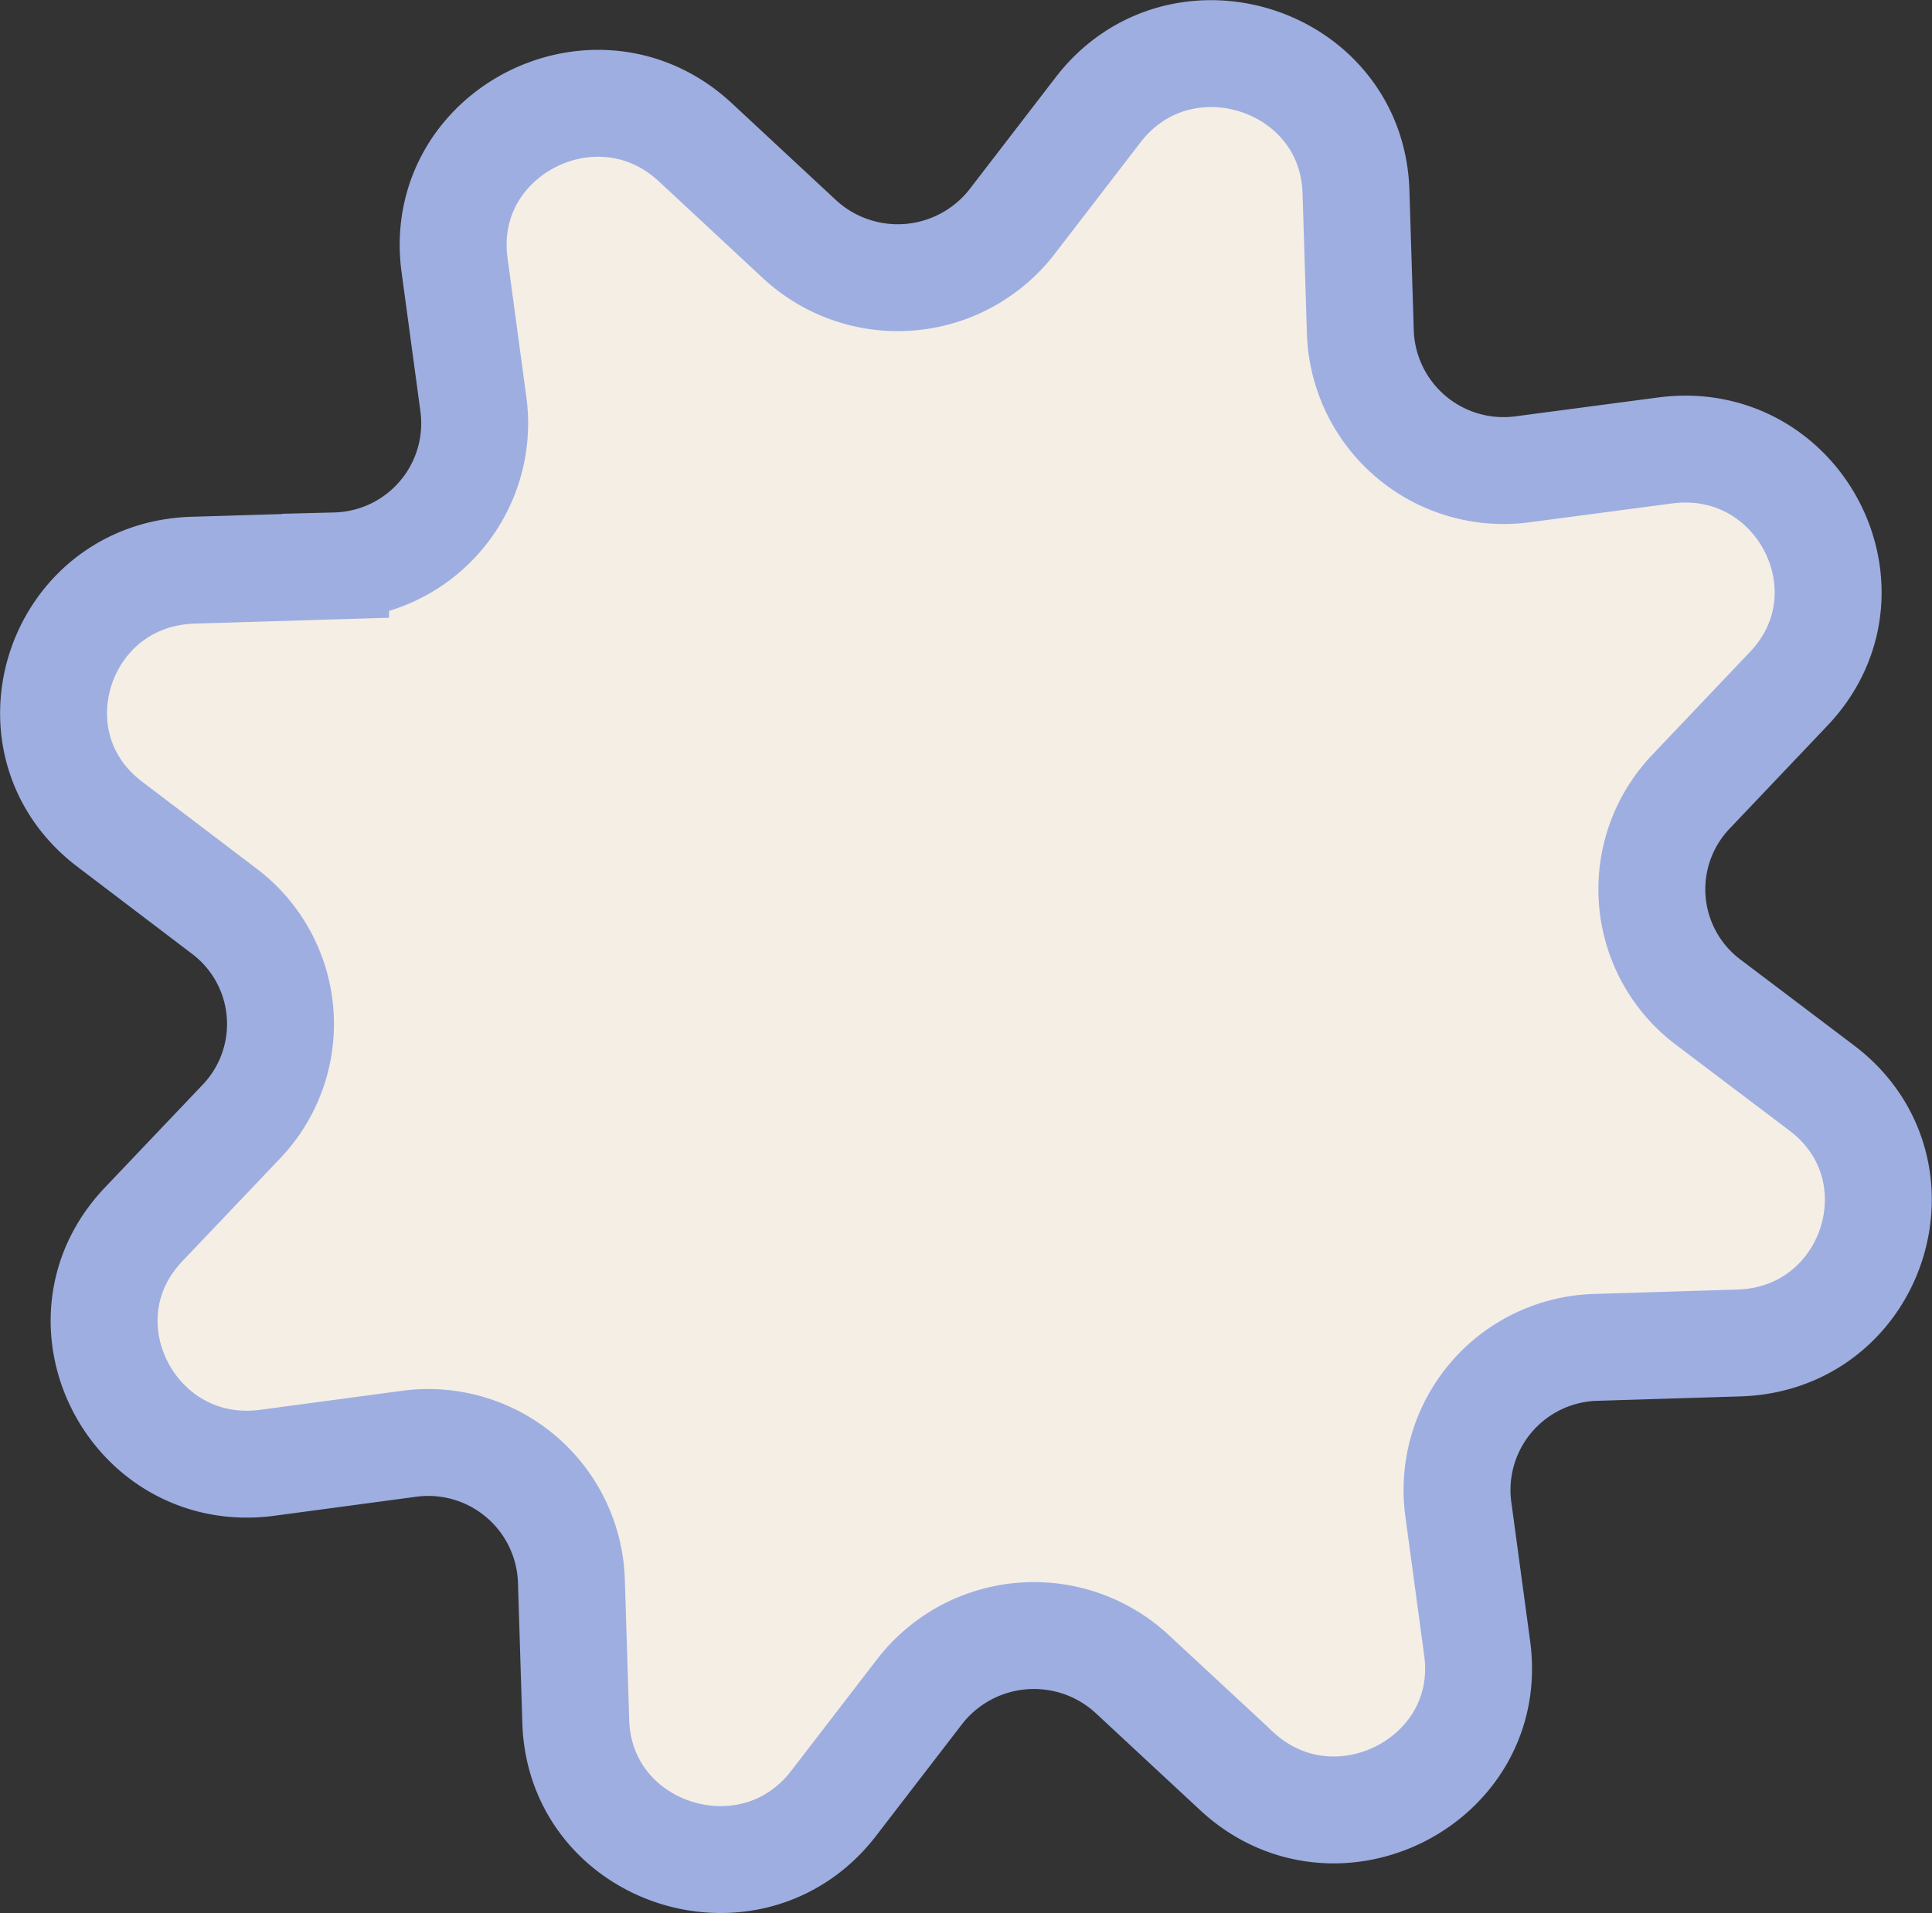 <svg xmlns="http://www.w3.org/2000/svg" viewBox="0 0 224.08 221.96"><rect x="0" y="0" width="224.08" height="221.96" fill="#333333" stroke="none"/><defs><style>.cls-1{fill:#f5eee5;stroke:#9eaee1;stroke-miterlimit:10;stroke-width:12.4px;}</style></defs><g id="Layer_2" data-name="Layer 2"><g id="Layer_21" data-name="Layer 21"><path class="cls-1" d="M117.37,25.73l10-13c9.52-12.34,29.41-6,29.9,9.5l.51,16.38A16.62,16.62,0,0,0,176.7,54.43l16.41-2.17c15.54-2.06,25.09,16.33,14.35,27.65L196.12,91.85a16.39,16.39,0,0,0,2,24.41l13.16,9.95c12.46,9.42,6.07,29.11-9.6,29.59l-16.55.51a16.55,16.55,0,0,0-16,18.68l2.2,16.25c2.08,15.38-16.51,24.84-27.93,14.2l-12.07-11.22a16.77,16.77,0,0,0-24.65,2l-10,13c-9.52,12.34-29.41,6-29.9-9.5l-.51-16.39a16.61,16.61,0,0,0-18.87-15.83L31,169.7c-15.54,2.06-25.09-16.34-14.35-27.65L28,130.11a16.39,16.39,0,0,0-2-24.41l-13.16-10C.31,86.33,6.7,66.64,22.37,66.15l16.55-.5A16.55,16.55,0,0,0,54.92,47l-2.2-16.25C50.64,15.34,69.23,5.88,80.65,16.51L92.72,27.74A16.77,16.77,0,0,0,117.37,25.73Z"/></g></g></svg>